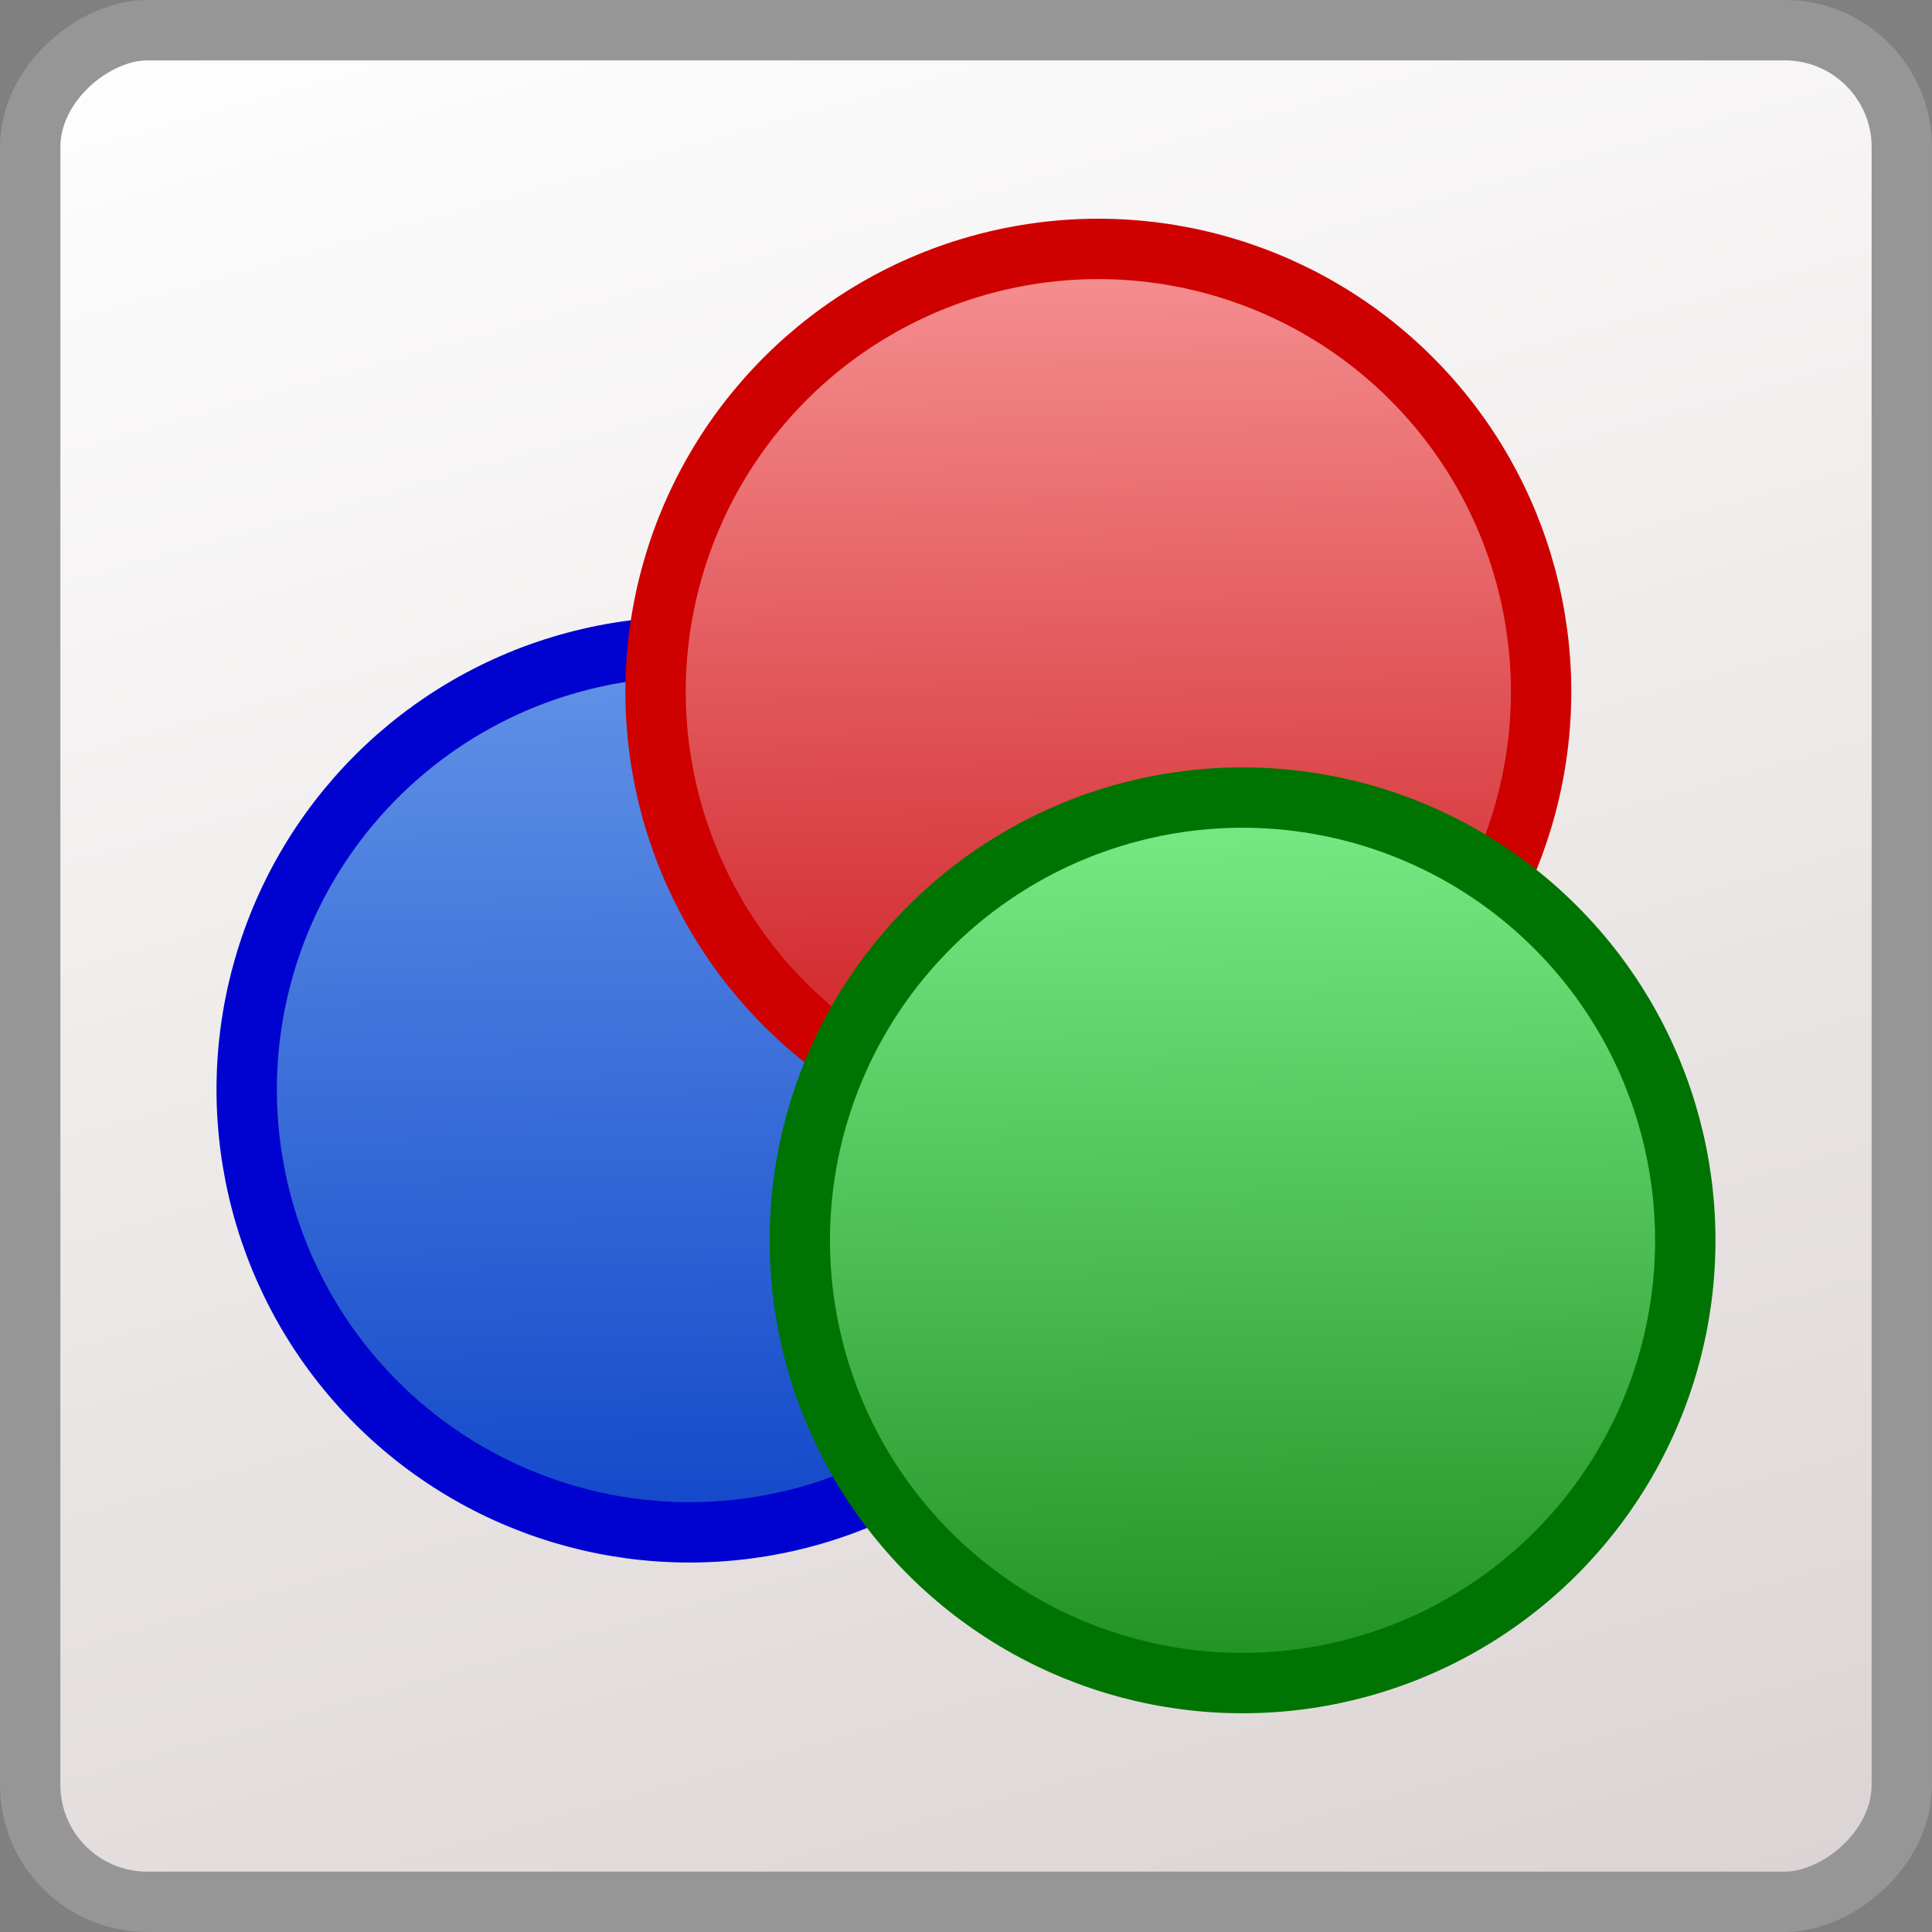 <?xml version="1.0" encoding="UTF-8" standalone="no"?>
<!-- Created with Inkscape (http://www.inkscape.org/) -->

<svg
   xmlns:dc="http://purl.org/dc/elements/1.1/"
   xmlns:cc="http://creativecommons.org/ns#"
   xmlns:rdf="http://www.w3.org/1999/02/22-rdf-syntax-ns#"
   xmlns:svg="http://www.w3.org/2000/svg"
   xmlns="http://www.w3.org/2000/svg"
   xmlns:xlink="http://www.w3.org/1999/xlink"
   xmlns:sodipodi="http://sodipodi.sourceforge.net/DTD/sodipodi-0.dtd"
   xmlns:inkscape="http://www.inkscape.org/namespaces/inkscape"
   version="1.1"
   id="svg3651"
   width="480"
   height="480"
   viewBox="0 0 480 480"
   sodipodi:docname="Hopsan-BackgroundColor.svg"
   inkscape:version="0.92.3 (2405546, 2018-03-11)">
  <rect x="0" y="0" width="480" height="480" fill="#808080" stroke="none"/>
  <defs
     id="defs3655">
    <linearGradient
       id="linearGradient8941"
       inkscape:collect="always">
      <stop
         id="stop8937"
         offset="0"
         style="stop-color:#0037c3;stop-opacity:1" />
      <stop
         id="stop8939"
         offset="1"
         style="stop-color:#74a4ee;stop-opacity:1" />
    </linearGradient>
    <linearGradient
       id="linearGradient8935"
       inkscape:collect="always">
      <stop
         id="stop8931"
         offset="0"
         style="stop-color:#c30005;stop-opacity:1" />
      <stop
         id="stop8933"
         offset="1"
         style="stop-color:#ffabac;stop-opacity:1" />
    </linearGradient>
    <linearGradient
       inkscape:collect="always"
       id="linearGradient8887-0">
      <stop
         style="stop-color:#0c7c0d;stop-opacity:1"
         offset="0"
         id="stop8883" />
      <stop
         style="stop-color:#8fff9d;stop-opacity:1"
         offset="1"
         id="stop8885" />
    </linearGradient>
    <linearGradient
       gradientTransform="matrix(1.094,0,0,2.067,-502.588,-462.667)"
       inkscape:collect="always"
       xlink:href="#linearGradient8453"
       id="linearGradient8472"
       x1="452.5"
       y1="227.5"
       x2="27.5"
       y2="452.5"
       gradientUnits="userSpaceOnUse" />
    <linearGradient
       inkscape:collect="always"
       id="linearGradient8453">
      <stop
         style="stop-color:#ffffff;stop-opacity:1;"
         offset="0"
         id="stop8449" />
      <stop
         style="stop-color:#dbd3d3;stop-opacity:1"
         offset="1"
         id="stop8451" />
    </linearGradient>
    <linearGradient
       inkscape:collect="always"
       xlink:href="#linearGradient8941"
       id="linearGradient8889"
       x1="29.851"
       y1="347.264"
       x2="251.86"
       y2="116.66"
       gradientUnits="userSpaceOnUse"
       gradientTransform="translate(38.356,-41.604)" />
    <linearGradient
       gradientTransform="translate(180.09,-39.679)"
       inkscape:collect="always"
       xlink:href="#linearGradient8935"
       id="linearGradient8889-6"
       x1="29.851"
       y1="347.264"
       x2="251.86"
       y2="116.66"
       gradientUnits="userSpaceOnUse" />
    <linearGradient
       gradientTransform="translate(109.037,82.041)"
       inkscape:collect="always"
       xlink:href="#linearGradient8887-0"
       id="linearGradient8889-8"
       x1="29.851"
       y1="347.264"
       x2="251.86"
       y2="116.66"
       gradientUnits="userSpaceOnUse" />
  </defs>
  <sodipodi:namedview
     pagecolor="#ffffff"
     bordercolor="#666666"
     borderopacity="1"
     objecttolerance="10"
     gridtolerance="10"
     guidetolerance="10"
     inkscape:pageopacity="0"
     inkscape:pageshadow="2"
     inkscape:window-width="1920"
     inkscape:window-height="1016"
     id="namedview3653"
     showgrid="false"
     inkscape:zoom="0.61577216"
     inkscape:cx="228.42446"
     inkscape:cy="-93.317832"
     inkscape:window-x="0"
     inkscape:window-y="27"
     inkscape:window-maximized="1"
     inkscape:current-layer="svg3651"
     inkscape:snap-object-midpoints="true"
     inkscape:snap-center="true" />
  <rect
     style="display:inline;opacity:1;fill:url(#linearGradient8472);fill-opacity:1;stroke:#969696;stroke-width:15;stroke-linecap:round;stroke-miterlimit:4;stroke-dasharray:none;stroke-dashoffset:150;stroke-opacity:1"
     id="rect8418"
     width="465"
     height="465"
     x="-472.5"
     y="7.5"
     rx="29.062"
     ry="29.062"
     transform="rotate(-90)" />
  <rect
     style="fill:#d7d7d7;fill-opacity:1;stroke:#969696;stroke-width:15;stroke-miterlimit:4;stroke-dasharray:none;stroke-opacity:1"
     id="rect4854"
     width="111.675"
     height="0.65"
     x="-402.116"
     y="-305.898" />
  <g
     id="g8952"
     transform="rotate(-45,269.944,245.631)">
    <circle
       r="110"
       cy="193.606"
       cx="182.459"
       id="path8881"
       style="fill:url(#linearGradient8889);fill-opacity:1;stroke:#0003cf;stroke-width:15;stroke-miterlimit:4;stroke-dasharray:none;stroke-opacity:1" />
    <circle
       r="110"
       cy="195.531"
       cx="324.194"
       id="path8881-1"
       style="fill:url(#linearGradient8889-6);fill-opacity:1;stroke:#cf0000;stroke-width:15;stroke-miterlimit:4;stroke-dasharray:none;stroke-opacity:1" />
    <circle
       r="110"
       cy="317.25"
       cx="253.14"
       id="path8881-2"
       style="fill:url(#linearGradient8889-8);fill-opacity:1;stroke:#007402;stroke-width:15;stroke-miterlimit:4;stroke-dasharray:none;stroke-opacity:1" />
  </g>
</svg>
